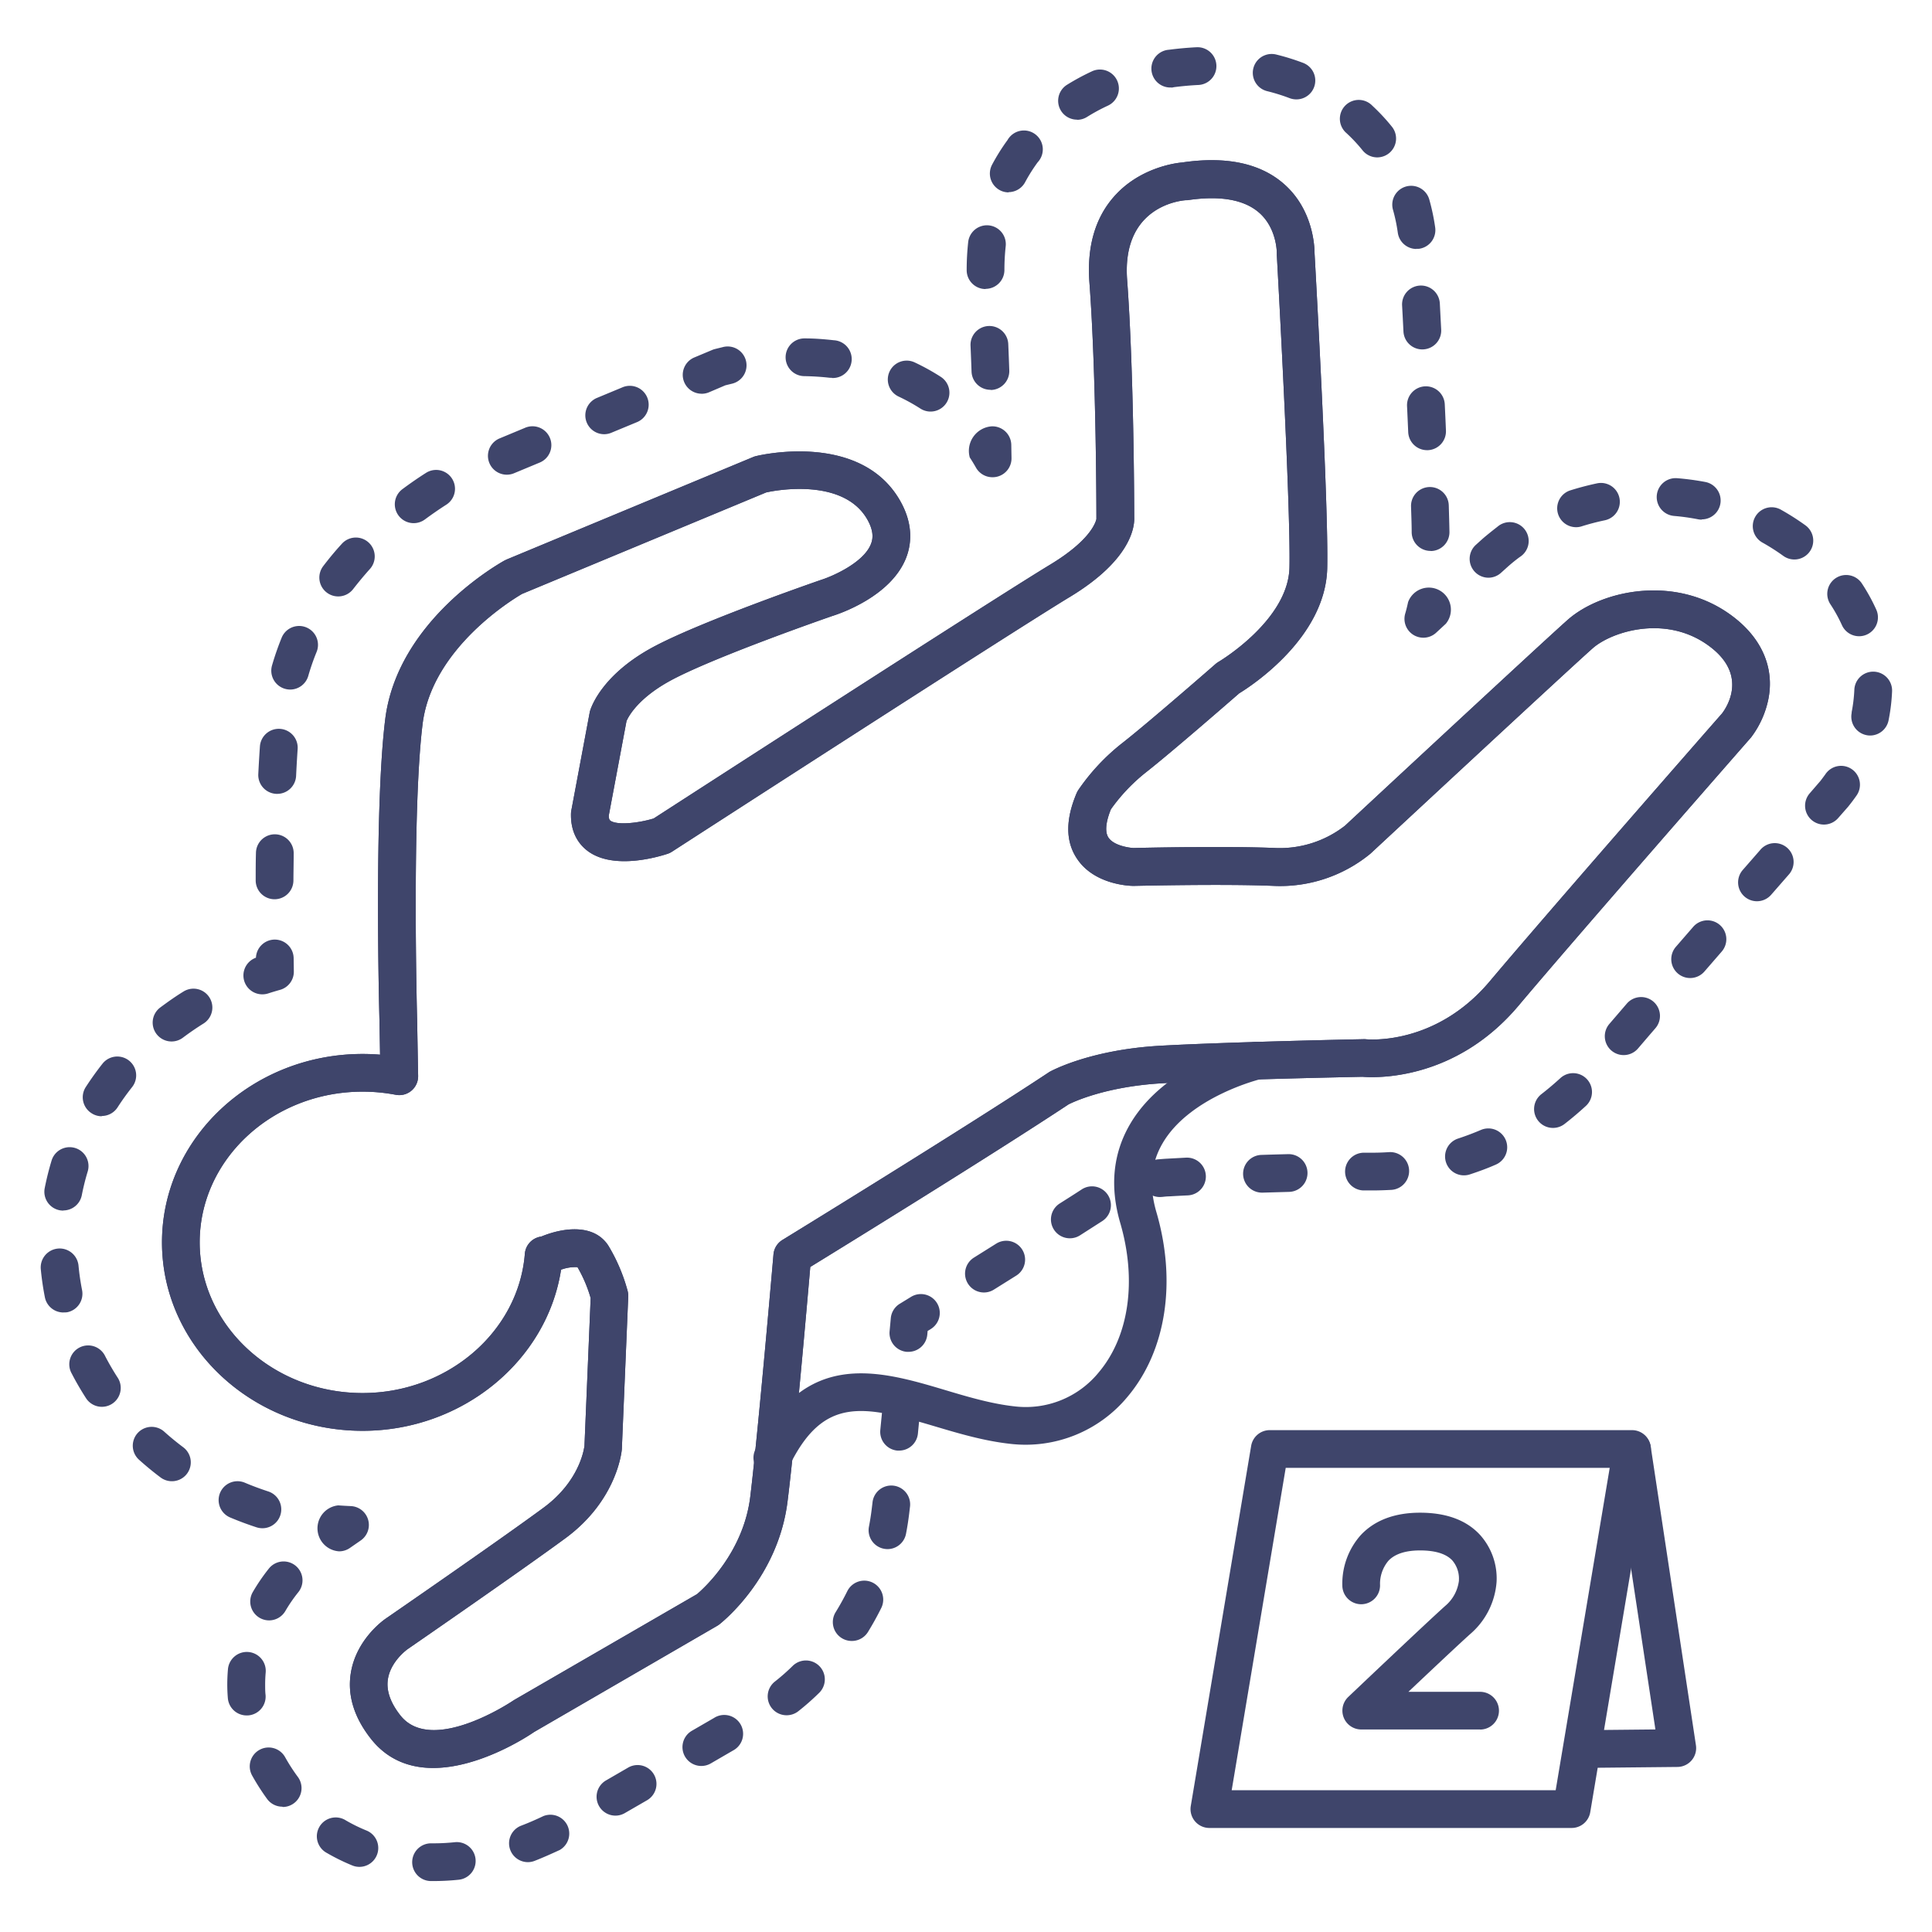 <?xml version="1.0" ?><svg viewBox="0 0 512 512" xmlns="http://www.w3.org/2000/svg"><defs><style>.cls-1{fill:#3f456b;}</style></defs><title/><g id="Lines"><path class="cls-1" d="M114.78,468.53c-6,0-12-2-16.52-7.78-4.4-5.6-6.19-11.39-5.32-17.18,1.33-8.86,8.4-14,9.2-14.56.32-.22,30.05-20.71,41.89-29.44,9.53-7,10.75-15.51,10.86-16.44L156.53,344a36,36,0,0,0-3.49-8.19,10.83,10.83,0,0,0-4.35.67c-3.76,24.2-26.2,42.7-52.59,42.7-29.32,0-53.17-22.4-53.17-49.94s23.85-49.93,53.17-49.93c1.54,0,3.08.06,4.62.19l-.16-9.14c-.06-2.21-1.47-55.63,1.53-79.76,3.26-26.28,30.52-41.45,31.68-42.09l.48-.23,65.34-27.16a4.46,4.46,0,0,1,.73-.24c1.14-.28,28.11-6.62,38.43,12.2,3.5,6.4,2.64,11.66,1.3,14.95-4.1,10.08-17.49,14.59-19.44,15.2-1.69.58-30.27,10.53-42.18,16.74-9.39,4.9-12,10.1-12.41,11.17l-4.69,25c0,1,.31,1.25.41,1.33,1.69,1.26,7.25.72,11.48-.56,8.33-5.38,90.13-58.23,105.09-67.28,10.46-6.33,12-11,12.25-12.07,0-.13,0,0,0-.37s0-37.72-1.85-62.32c-.7-9.35,1.47-17,6.43-22.67,6.75-7.75,16.38-9,18.13-9.14,11.72-1.73,20.84.22,27.1,5.79,7.6,6.75,8,16.4,8,18.21.25,4.39,3.73,66.66,3.36,83.47-.41,18.38-20,31.18-23.33,33.21-2.53,2.2-17.85,15.54-24.5,20.77a47.71,47.71,0,0,0-9.49,9.94c-.87,2.12-1.93,5.57-.67,7.5,1.42,2.18,5.57,2.74,6.69,2.78,2-.05,24.44-.57,37.56,0a28.12,28.12,0,0,0,18.47-5.93c2.06-1.92,52.14-48.47,59-54.54,9.05-8,29.63-12.47,44.74-.12h0c7,5.72,10,13.21,8.44,21.11a25,25,0,0,1-4.53,10.09c-.05.06-.09.12-.14.17-.45.52-45.33,51.74-61.54,71-16.9,20.06-38.1,19.12-41.35,18.85-3.43.07-36.84.75-53.28,1.73-14.91.89-23.47,5-24.62,5.58-20.21,13.37-58.93,37.24-68.45,43.09-.85,9.85-4,46-6,61.95-2.46,20.47-17.51,32.31-18.14,32.8-.18.13-.37.26-.56.37L141.54,459C139.73,460.26,127.07,468.53,114.78,468.53Zm-7-31.3s-4.34,3.17-5,7.89c-.42,2.95.69,6.13,3.31,9.46,8.33,10.62,29.68-3.74,29.89-3.89l.35-.22,48.38-28c1.63-1.38,12.32-10.89,14.13-25.92,2.2-18.32,6.1-63.66,6.14-64.12a5,5,0,0,1,2.37-3.83c.47-.29,47.7-29.26,70.51-44.36a3.28,3.28,0,0,1,.31-.2c.42-.23,10.55-5.79,29-6.89,17.45-1,53.6-1.75,54-1.75a3.87,3.87,0,0,1,.68,0c.72.08,18.55,1.75,32.93-15.32,15.91-18.89,59.23-68.34,61.57-71,1.28-1.67,6.59-9.73-2.48-17.15h0c-11.57-9.46-26.66-4.66-31.8-.12-6.78,6-58.37,53.94-58.89,54.42a37.71,37.71,0,0,1-25.65,8.54c-13.11-.57-36.75,0-37,0h-.19c-1.06,0-10.48-.34-15-7.33-3-4.55-2.95-10.37,0-17.3a6.7,6.7,0,0,1,.37-.7,56,56,0,0,1,12-12.75c6.91-5.43,24.27-20.58,24.44-20.74a6,6,0,0,1,.77-.55c.18-.1,18.49-11,18.8-25,.36-16.67-3.32-82.19-3.35-82.85,0-.14,0-.29,0-.44s.05-6.61-4.7-10.76c-4-3.48-10.38-4.59-19.06-3.29l-.42,0c-1.71.13-16.92,1.85-15.49,21.1,1.8,24.14,1.88,60.18,1.88,62.91.12,2.51-.78,11.29-17.1,21.15-15.31,9.26-104.51,66.91-105.4,67.49a5,5,0,0,1-1.14.55c-2.33.77-14.3,4.39-21.18-.73-2.11-1.58-4.6-4.59-4.44-10a5,5,0,0,1,.09-.77l4.85-25.87c0-.16.07-.32.11-.48.29-1,3.25-9.92,17.43-17.31,12.87-6.71,42.36-16.93,43.61-17.36l.17-.06c2.78-.86,11.19-4.45,13.2-9.44.49-1.2.93-3.17-.81-6.36-6.2-11.31-24.26-8-26.95-7.37l-64.66,26.88c-2.3,1.33-23.86,14.32-26.36,34.43-2.91,23.39-1.47,77.76-1.46,78.31l.27,15a5,5,0,0,1-5.94,5,46.81,46.81,0,0,0-8.78-.83c-23.81,0-43.17,17.91-43.17,39.93s19.36,39.94,43.17,39.94c22.45,0,41.35-16.21,43-36.91a5,5,0,0,1,3.35-4.32,4.58,4.58,0,0,1,1-.24c6.21-2.55,14.11-3.3,17.79,2.43a46.65,46.65,0,0,1,5.12,12.06,5.26,5.26,0,0,1,.14,1.43l-1.68,40.05a.81.81,0,0,1,0,.16c0,.56-1.17,13.64-14.9,23.77-12,8.83-41.83,29.4-42.13,29.61Zm352.41-245h0ZM290.62,137.82Z"/><path class="cls-1" d="M114.78,468.53c-6,0-12-2-16.52-7.78-4.4-5.6-6.19-11.39-5.32-17.18,1.33-8.86,8.4-14,9.2-14.56.32-.22,30.05-20.71,41.89-29.44,9.53-7,10.75-15.51,10.86-16.44L156.53,344a36,36,0,0,0-3.49-8.19,10.83,10.83,0,0,0-4.35.67c-3.76,24.2-26.2,42.7-52.59,42.7-29.32,0-53.17-22.4-53.17-49.94s23.85-49.93,53.17-49.93c1.54,0,3.08.06,4.62.19l-.16-9.14c-.06-2.21-1.47-55.63,1.53-79.76,3.26-26.28,30.52-41.45,31.68-42.09l.48-.23,65.34-27.16a4.46,4.46,0,0,1,.73-.24c1.14-.28,28.11-6.62,38.43,12.2,3.5,6.4,2.64,11.66,1.3,14.95-4.1,10.08-17.49,14.59-19.44,15.2-1.69.58-30.27,10.53-42.18,16.74-9.39,4.9-12,10.1-12.41,11.17l-4.69,25c0,1,.31,1.25.41,1.33,1.69,1.26,7.25.72,11.48-.56,8.33-5.38,90.13-58.23,105.09-67.28,10.46-6.33,12-11,12.25-12.07,0-.13,0,0,0-.37s0-37.72-1.85-62.32c-.7-9.35,1.47-17,6.43-22.67,6.75-7.75,16.38-9,18.13-9.14,11.72-1.73,20.84.22,27.1,5.79,7.6,6.75,8,16.4,8,18.21.25,4.39,3.73,66.66,3.36,83.47-.41,18.38-20,31.18-23.33,33.21-2.53,2.2-17.85,15.54-24.5,20.77a47.71,47.71,0,0,0-9.49,9.94c-.87,2.12-1.93,5.57-.67,7.5,1.42,2.18,5.57,2.74,6.69,2.78,2-.05,24.44-.57,37.56,0a28.12,28.12,0,0,0,18.47-5.93c2.06-1.92,52.14-48.47,59-54.54,9.05-8,29.63-12.47,44.74-.12h0c7,5.72,10,13.21,8.44,21.11a25,25,0,0,1-4.53,10.09c-.05.06-.09.12-.14.17-.45.52-45.33,51.74-61.54,71-16.9,20.06-38.1,19.12-41.35,18.85-3.43.07-36.84.75-53.28,1.73-14.91.89-23.47,5-24.62,5.58-20.21,13.37-58.93,37.24-68.45,43.09-.85,9.85-4,46-6,61.95-2.46,20.47-17.51,32.31-18.14,32.8-.18.13-.37.26-.56.37L141.54,459C139.73,460.26,127.07,468.53,114.78,468.53Zm-7-31.3s-4.34,3.17-5,7.89c-.42,2.95.69,6.13,3.31,9.46,8.33,10.62,29.68-3.74,29.89-3.89l.35-.22,48.38-28c1.63-1.38,12.32-10.89,14.13-25.92,2.2-18.32,6.1-63.66,6.14-64.12a5,5,0,0,1,2.37-3.83c.47-.29,47.7-29.26,70.51-44.36a3.28,3.28,0,0,1,.31-.2c.42-.23,10.55-5.79,29-6.89,17.45-1,53.6-1.75,54-1.75a3.87,3.87,0,0,1,.68,0c.72.08,18.55,1.75,32.93-15.32,15.91-18.89,59.23-68.34,61.57-71,1.28-1.67,6.59-9.73-2.48-17.15h0c-11.57-9.46-26.66-4.66-31.8-.12-6.78,6-58.37,53.94-58.89,54.42a37.71,37.71,0,0,1-25.65,8.54c-13.11-.57-36.75,0-37,0h-.19c-1.06,0-10.48-.34-15-7.33-3-4.55-2.95-10.37,0-17.3a6.7,6.7,0,0,1,.37-.7,56,56,0,0,1,12-12.75c6.91-5.43,24.27-20.58,24.44-20.74a6,6,0,0,1,.77-.55c.18-.1,18.49-11,18.8-25,.36-16.67-3.32-82.19-3.35-82.85,0-.14,0-.29,0-.44s.05-6.61-4.7-10.76c-4-3.48-10.38-4.59-19.06-3.29l-.42,0c-1.71.13-16.92,1.85-15.49,21.1,1.8,24.14,1.88,60.18,1.88,62.91.12,2.51-.78,11.29-17.1,21.15-15.31,9.26-104.51,66.91-105.4,67.49a5,5,0,0,1-1.14.55c-2.33.77-14.3,4.39-21.18-.73-2.11-1.58-4.6-4.59-4.44-10a5,5,0,0,1,.09-.77l4.85-25.87c0-.16.07-.32.11-.48.29-1,3.25-9.92,17.43-17.31,12.87-6.71,42.36-16.93,43.61-17.36l.17-.06c2.78-.86,11.19-4.45,13.2-9.44.49-1.2.93-3.17-.81-6.36-6.2-11.31-24.26-8-26.95-7.37l-64.66,26.88c-2.3,1.33-23.86,14.32-26.36,34.43-2.91,23.39-1.47,77.76-1.46,78.31l.27,15a5,5,0,0,1-5.94,5,46.81,46.81,0,0,0-8.78-.83c-23.81,0-43.17,17.91-43.17,39.93s19.36,39.94,43.17,39.94c22.45,0,41.35-16.21,43-36.91a5,5,0,0,1,3.35-4.32,4.58,4.58,0,0,1,1-.24c6.21-2.55,14.11-3.3,17.79,2.43a46.65,46.65,0,0,1,5.12,12.06,5.26,5.26,0,0,1,.14,1.43l-1.68,40.05a.81.81,0,0,1,0,.16c0,.56-1.17,13.64-14.9,23.77-12,8.83-41.83,29.4-42.13,29.61Zm352.41-245h0ZM290.62,137.82Z"/><path class="cls-1" d="M204.66,391.33a5,5,0,0,1-4.48-7.19c13.12-26.83,32.88-20.95,50.3-15.76,6,1.8,12.3,3.66,18.39,4.32a24.93,24.93,0,0,0,22.35-9.06c8-9.53,10.1-24.32,5.65-39.57-2.8-9.59-1.93-18.38,2.59-26.13,9.41-16.14,31.44-21.49,32.38-21.71a5,5,0,0,1,2.3,9.73h0c-.19.05-18.85,4.63-26.06,17.05-3.11,5.35-3.64,11.32-1.61,18.26,5.38,18.46,2.55,36.7-7.58,48.79a35.06,35.06,0,0,1-31.09,12.58c-7-.76-13.69-2.75-20.17-4.68-19.1-5.68-29.48-7.8-38.47,10.57A5,5,0,0,1,204.66,391.33Z"/><path class="cls-1" d="M416.5,484.43h-96a5,5,0,0,1-4.93-5.83l16-95.43A5,5,0,0,1,336.5,379h96a5,5,0,0,1,4.93,5.83l-16,95.42A5,5,0,0,1,416.5,484.43Zm-90.09-10h85.86L426.59,389H340.73Z"/><path class="cls-1" d="M420.67,468.5a5,5,0,0,1-.05-10l18.08-.18-11.14-73.57a5,5,0,0,1,9.88-1.5l12,79.26a5,5,0,0,1-4.89,5.75l-23.83.24Z"/><path class="cls-1" d="M392.26,458.33H360.75a5,5,0,0,1-3.44-8.63c.84-.8,20.69-19.65,25.69-24.12a10.39,10.39,0,0,0,3.64-6.75,1.62,1.62,0,0,1,0-.38h0a7.41,7.41,0,0,0-1.77-4.93c-1.64-1.75-4.51-2.64-8.54-2.64-3.82,0-6.63.91-8.35,2.7a9.48,9.48,0,0,0-2.26,6.26,5,5,0,0,1-4.66,5.29,5,5,0,0,1-5.32-4.69,19.35,19.35,0,0,1,4.89-13.64c3.68-3.93,9-5.92,15.7-5.92,7,0,12.4,2,16,6a17.24,17.24,0,0,1,4.28,12.31,20.15,20.15,0,0,1-7,13.86c-2.72,2.43-10.21,9.48-16.37,15.3h19a5,5,0,0,1,0,10Z"/></g><g id="Outline"><path class="cls-1" d="M89.88,411.12a6.11,6.11,0,0,1-.23-12.18c1.08.08,2.19.14,3.3.19a5,5,0,0,1,2.66,9.1l-2.89,2A5,5,0,0,1,89.88,411.12Z"/><path class="cls-1" d="M69.55,405a5.26,5.26,0,0,1-1.55-.24c-2.36-.77-4.72-1.65-7-2.61a5,5,0,0,1,3.88-9.22c2,.85,4.12,1.63,6.22,2.32A5,5,0,0,1,69.55,405Zm-24-12.46a5,5,0,0,1-3-1c-2-1.5-3.94-3.1-5.78-4.76a5,5,0,0,1,6.69-7.43c1.62,1.46,3.34,2.87,5.1,4.19a5,5,0,0,1-3,9ZM27,372.82a5,5,0,0,1-4.2-2.28c-1.36-2.11-2.64-4.3-3.78-6.51a5,5,0,1,1,8.87-4.6c1,1.92,2.11,3.83,3.3,5.67A5,5,0,0,1,27,372.82Zm-10.2-25a5,5,0,0,1-4.9-4,75.09,75.09,0,0,1-1.09-7.47,5,5,0,1,1,10-.93,64.21,64.21,0,0,0,.94,6.47,5,5,0,0,1-3.94,5.87A5.41,5.41,0,0,1,16.82,347.8Zm0-27a5.31,5.31,0,0,1-1-.09,5,5,0,0,1-3.95-5.87c.49-2.46,1.1-4.93,1.83-7.33a5,5,0,0,1,9.57,2.9,63.32,63.32,0,0,0-1.58,6.35A5,5,0,0,1,16.82,320.78Zm10.16-25a4.93,4.93,0,0,1-2.71-.81A5,5,0,0,1,22.78,288c1.36-2.09,2.83-4.15,4.38-6.11a5,5,0,1,1,7.85,6.2c-1.36,1.72-2.65,3.51-3.83,5.34A5,5,0,0,1,27,295.75ZM45.46,276a5,5,0,0,1-3-9c2-1.48,4-2.91,6.16-4.23a5,5,0,0,1,5.31,8.48c-1.87,1.17-3.71,2.43-5.45,3.74A5,5,0,0,1,45.46,276Z"/><path class="cls-1" d="M69.52,263.51a5,5,0,0,1-1.69-9.71A5,5,0,0,1,72.76,249h.06a5,5,0,0,1,5,4.94l.05,3.49a5,5,0,0,1-3.65,4.89c-1.07.3-2.13.62-3.15.95A5,5,0,0,1,69.52,263.51Z"/><path class="cls-1" d="M72.76,238.31h0a5,5,0,0,1-5-5c0-2.4,0-4.84.07-7.28a5,5,0,1,1,10,.14c0,2.42-.06,4.83-.07,7.2A5,5,0,0,1,72.76,238.31Zm.69-27.93H73.2a5,5,0,0,1-4.75-5.24c.13-2.58.27-5,.43-7.33a5,5,0,1,1,10,.69c-.15,2.22-.29,4.61-.41,7.13A5,5,0,0,1,73.45,210.38Zm3.45-27.64a5.19,5.19,0,0,1-1.39-.2,5,5,0,0,1-3.42-6.19A74.19,74.19,0,0,1,74.64,169a5,5,0,0,1,9.26,3.78,62.46,62.46,0,0,0-2.2,6.33A5,5,0,0,1,76.9,182.74Zm12.73-24.68a5,5,0,0,1-4-8c1.52-2,3.17-4,4.89-5.87a5,5,0,1,1,7.42,6.7c-1.54,1.72-3,3.49-4.38,5.26A5,5,0,0,1,89.63,158.06Zm20-19.42a5,5,0,0,1-3-9c2.07-1.54,4.18-3,6.26-4.32a5,5,0,1,1,5.38,8.43c-1.89,1.21-3.8,2.53-5.68,3.92A5,5,0,0,1,109.62,138.64Zm24.69-12.84a5,5,0,0,1-1.92-9.62l6.68-2.78a5,5,0,1,1,3.84,9.23l-6.68,2.78A5,5,0,0,1,134.31,125.8Zm25.79-10.73a5,5,0,0,1-1.93-9.61l6.69-2.78a5,5,0,1,1,3.84,9.23L162,114.69A4.93,4.93,0,0,1,160.1,115.07Zm86.5-6a5,5,0,0,1-2.71-.8,50.44,50.44,0,0,0-5.74-3.17,5,5,0,1,1,4.24-9.06,59.38,59.38,0,0,1,6.92,3.83,5,5,0,0,1-2.71,9.2Zm-60.72-4.73A5,5,0,0,1,184,94.73l4.77-2a4.79,4.79,0,0,1,.73-.24l2-.49a5,5,0,1,1,2.37,9.71l-1.64.4L187.8,104A5,5,0,0,1,185.88,104.35Zm34.54-4.23a5.44,5.44,0,0,1-.57,0c-2.19-.25-4.46-.39-6.75-.43a5,5,0,0,1,.17-10c2.6,0,5.19.21,7.7.49a5,5,0,0,1-.55,10Z"/><path class="cls-1" d="M263,126.47a5,5,0,0,1-4.36-2.55c-.52-.92-1.07-1.82-1.64-2.69a6.52,6.52,0,0,1,5.86-8.25H263a5,5,0,0,1,5,4.91l.06,3.51a5,5,0,0,1-3.7,4.9A4.89,4.89,0,0,1,263,126.47Z"/><path class="cls-1" d="M379.11,146a5,5,0,0,1-5-4.9c0-2.14-.1-4.44-.17-6.88a5,5,0,0,1,10-.3c.07,2.47.14,4.81.18,7a5,5,0,0,1-4.9,5.11Zm-.92-26.7a5,5,0,0,1-5-4.78c-.1-2.3-.2-4.61-.31-6.91a5,5,0,1,1,10-.45q.17,3.47.31,6.93a5,5,0,0,1-4.78,5.21Zm-115.72-16a5,5,0,0,1-5-4.82c-.08-2.3-.17-4.6-.27-6.87a5,5,0,0,1,10-.43c.1,2.3.19,4.63.27,7a5,5,0,0,1-4.82,5.17ZM376.93,92.6a5,5,0,0,1-5-4.75c-.12-2.43-.24-4.75-.36-6.91a5,5,0,0,1,10-.52c.11,2.16.23,4.48.36,6.92a5,5,0,0,1-4.74,5.25Zm-115.75-16a5,5,0,0,1-5-5v-.07a68.75,68.75,0,0,1,.4-7.38,5,5,0,0,1,9.94,1.11,58.42,58.42,0,0,0-.34,6.27A5,5,0,0,1,261.18,76.55Zm114.2-10.62a5,5,0,0,1-4.95-4.32,45.07,45.07,0,0,0-1.28-6.08,5,5,0,0,1,9.62-2.73,56.59,56.59,0,0,1,1.57,7.44,5,5,0,0,1-4.27,5.64A5.34,5.34,0,0,1,375.38,65.93Zm-108.09-15a4.9,4.9,0,0,1-2.36-.6,5,5,0,0,1-2-6.77A53.88,53.88,0,0,1,267,37.12,5,5,0,1,1,275,43a44.8,44.8,0,0,0-3.31,5.24A5,5,0,0,1,267.29,50.92ZM365,41.71a5,5,0,0,1-3.9-1.86,41.82,41.82,0,0,0-3.77-4.1l-.44-.42A5,5,0,1,1,363.67,28l.54.51a52.15,52.15,0,0,1,4.67,5.08A5,5,0,0,1,365,41.71Zm-79.57-10a5,5,0,0,1-2.66-9.24,62,62,0,0,1,6.63-3.58A5,5,0,1,1,293.6,28a50.7,50.7,0,0,0-5.54,3A4.92,4.92,0,0,1,285.42,31.75Zm58.12-5.37a5.06,5.06,0,0,1-1.77-.32,51.34,51.34,0,0,0-6-1.87,5,5,0,0,1,2.39-9.71,61,61,0,0,1,7.18,2.23,5,5,0,0,1-1.78,9.67Zm-33.09-3.16a5,5,0,0,1-.64-10c2.46-.32,4.91-.54,7.29-.66a5,5,0,0,1,.49,10c-2.11.1-4.29.3-6.49.58A4.87,4.87,0,0,1,310.45,23.22Z"/><path class="cls-1" d="M377.2,169a5.07,5.07,0,0,1-2.62-.74,5,5,0,0,1-2.19-5.63c.3-1,.55-2.06.77-3.07a5.85,5.85,0,1,1,10,5.74l-2.56,2.37A5,5,0,0,1,377.2,169Z"/><path class="cls-1" d="M260.75,342.52a5,5,0,0,1-2.65-9.24l5.9-3.7a5,5,0,1,1,5.32,8.47l-5.93,3.71A4.92,4.92,0,0,1,260.75,342.52Zm22.78-14.36a5,5,0,0,1-2.7-9.22c2-1.27,4-2.53,5.86-3.75a5,5,0,0,1,5.42,8.41l-5.9,3.78A5,5,0,0,1,283.53,328.16Zm24.06-10.94a5,5,0,0,1-.44-10c.69-.06,1.42-.12,2.17-.16l5-.27a5,5,0,0,1,.48,10c-1.76.08-3.4.17-4.9.26-.64,0-1.26.08-1.86.14Zm26.92-1.16a5,5,0,0,1-.15-10c2.38-.08,4.73-.14,7-.2a5,5,0,1,1,.28,10l-7,.2Zm29.14-.58c-.83,0-1.62,0-2.35,0a5,5,0,0,1,.33-10c.62,0,1.28,0,2,0,1.42,0,2.92-.05,4.45-.15a5,5,0,1,1,.68,10C367,315.42,365.3,315.48,363.65,315.48Zm24.31-4a5,5,0,0,1-1.56-9.75c2.07-.68,4.13-1.46,6.12-2.31a5,5,0,0,1,3.94,9.19c-2.25,1-4.59,1.85-6.93,2.62A5,5,0,0,1,388,311.48Zm23.66-12.57a5,5,0,0,1-3.07-9c1.7-1.32,3.38-2.75,5-4.23a5,5,0,0,1,6.79,7.34c-1.82,1.68-3.72,3.29-5.65,4.79A5,5,0,0,1,411.62,298.91Zm18.67-19.3a5,5,0,0,1-3.8-8.25l4.57-5.32a5,5,0,1,1,7.58,6.52c-1.6,1.85-3.12,3.63-4.55,5.3A5,5,0,0,1,430.29,279.61Zm17.62-20.42a5,5,0,0,1-3.78-8.28l4.59-5.29a5,5,0,0,1,7.55,6.56l-4.58,5.28A5,5,0,0,1,447.91,259.19Zm17.69-20.35a5,5,0,0,1-3.76-8.28l4.6-5.27a5,5,0,1,1,7.53,6.57l-4.6,5.27A5,5,0,0,1,465.6,238.84Zm17.76-20.32a5,5,0,0,1-3.76-8.29l2.79-3.23c.3-.37.76-1,1.32-1.76a5,5,0,1,1,8.18,5.74c-.57.81-1.14,1.58-1.69,2.27l-.42.53-.15.17-2.51,2.86A5,5,0,0,1,483.36,218.52Zm12.27-23.6a4.75,4.75,0,0,1-1-.1,5,5,0,0,1-3.92-5.88l0-.23a39.84,39.84,0,0,0,.71-5.92,5,5,0,1,1,10,.42,49.36,49.36,0,0,1-.88,7.43l-.05.26A5,5,0,0,1,495.63,194.92Zm-2.94-26.31a5,5,0,0,1-4.56-2.94,40.15,40.15,0,0,0-3-5.45,5,5,0,1,1,8.38-5.45,49.75,49.75,0,0,1,3.72,6.78,5,5,0,0,1-4.56,7.06ZM394.47,153.1a5,5,0,0,1-3.36-8.7c.84-.76,1.51-1.37,2-1.8,1.18-1,2.43-2,3.72-3a5,5,0,1,1,5.95,8c-1.07.78-2.09,1.61-3.06,2.46l-1.9,1.71A5,5,0,0,1,394.47,153.1Zm81.06-4.83a5,5,0,0,1-2.92-.94,57.37,57.37,0,0,0-5.4-3.46,5,5,0,1,1,4.9-8.71,66.25,66.25,0,0,1,6.35,4.06,5,5,0,0,1-2.93,9.05Zm-58-8.56A5,5,0,0,1,416,130c2.36-.75,4.79-1.39,7.24-1.91a5,5,0,0,1,2.06,9.79,64.58,64.58,0,0,0-6.26,1.64A4.77,4.77,0,0,1,417.54,139.71Zm33.49-2a5.2,5.2,0,0,1-1-.09,59,59,0,0,0-6.38-.89,5,5,0,0,1,.85-10,70.81,70.81,0,0,1,7.44,1,5,5,0,0,1-1,9.91Z"/><path class="cls-1" d="M240.74,358.25l-.46,0a5,5,0,0,1-4.53-5.43l.32-3.48a5,5,0,0,1,2.35-3.81l3-1.84a5,5,0,0,1,5.26,8.51l-.85.52-.09,1A5,5,0,0,1,240.74,358.25Z"/><path class="cls-1" d="M114.93,498.5h-.73a5,5,0,0,1,.07-10h.66a53.47,53.47,0,0,0,5.62-.3,5,5,0,1,1,1,9.95A65.19,65.19,0,0,1,114.93,498.5Zm-19.66-3.76a5,5,0,0,1-1.88-.36,54.67,54.67,0,0,1-6.74-3.31,5,5,0,1,1,5-8.65,43.47,43.47,0,0,0,5.48,2.69,5,5,0,0,1-1.88,9.63Zm44.65-1.25a5,5,0,0,1-1.8-9.67c2-.76,3.95-1.62,5.91-2.55a5,5,0,0,1,4.3,9c-2.18,1-4.4,2-6.6,2.86A5,5,0,0,1,139.92,493.49Zm23.19-12.33a5,5,0,0,1-2.51-9.33l5.9-3.42a5,5,0,0,1,5,8.66l-5.9,3.41A4.93,4.93,0,0,1,163.11,481.16Zm-88.29-2.37a5,5,0,0,1-4-2,61.32,61.32,0,0,1-4-6.25,5,5,0,0,1,8.74-4.87,48.64,48.64,0,0,0,3.35,5.2,5,5,0,0,1-4,8ZM185.87,468a5,5,0,0,1-2.51-9.33l5.89-3.41a5,5,0,1,1,5,8.65l-5.89,3.42A5,5,0,0,1,185.87,468ZM65.38,454.61a5,5,0,0,1-5-4.61c-.1-1.21-.15-2.43-.15-3.63s.06-2.67.18-4a5,5,0,1,1,10,.86c-.09,1-.14,2.1-.14,3.14s0,1.9.11,2.85a5,5,0,0,1-4.59,5.38Zm143.07-.05a5,5,0,0,1-3.07-8.95,57.12,57.12,0,0,0,4.7-4.14,5,5,0,1,1,7,7.16,67.06,67.06,0,0,1-5.54,4.88A5,5,0,0,1,208.45,454.56Zm17.25-19.69a5,5,0,0,1-4.25-7.62c1.12-1.82,2.16-3.69,3.09-5.57a5,5,0,1,1,9,4.46c-1.06,2.14-2.25,4.28-3.52,6.35A5,5,0,0,1,225.7,434.87ZM71.34,429.42A5,5,0,0,1,67,421.9a51.68,51.68,0,0,1,4.25-6.21,5,5,0,0,1,7.83,6.23,41,41,0,0,0-3.45,5A5,5,0,0,1,71.34,429.42Zm163.94-18.89a5.2,5.2,0,0,1-1-.09,5,5,0,0,1-4-5.86c.3-1.56.55-3.14.74-4.72l.2-1.65a5,5,0,1,1,9.93,1.16l-.2,1.69c-.22,1.81-.5,3.63-.85,5.42A5,5,0,0,1,235.28,410.53Zm3-26.11a4.19,4.19,0,0,1-.5,0,5,5,0,0,1-4.49-5.46c.22-2.23.44-4.5.66-6.78a5,5,0,1,1,9.95,1c-.21,2.28-.43,4.56-.65,6.8A5,5,0,0,1,238.3,384.42Z"/></g></svg>